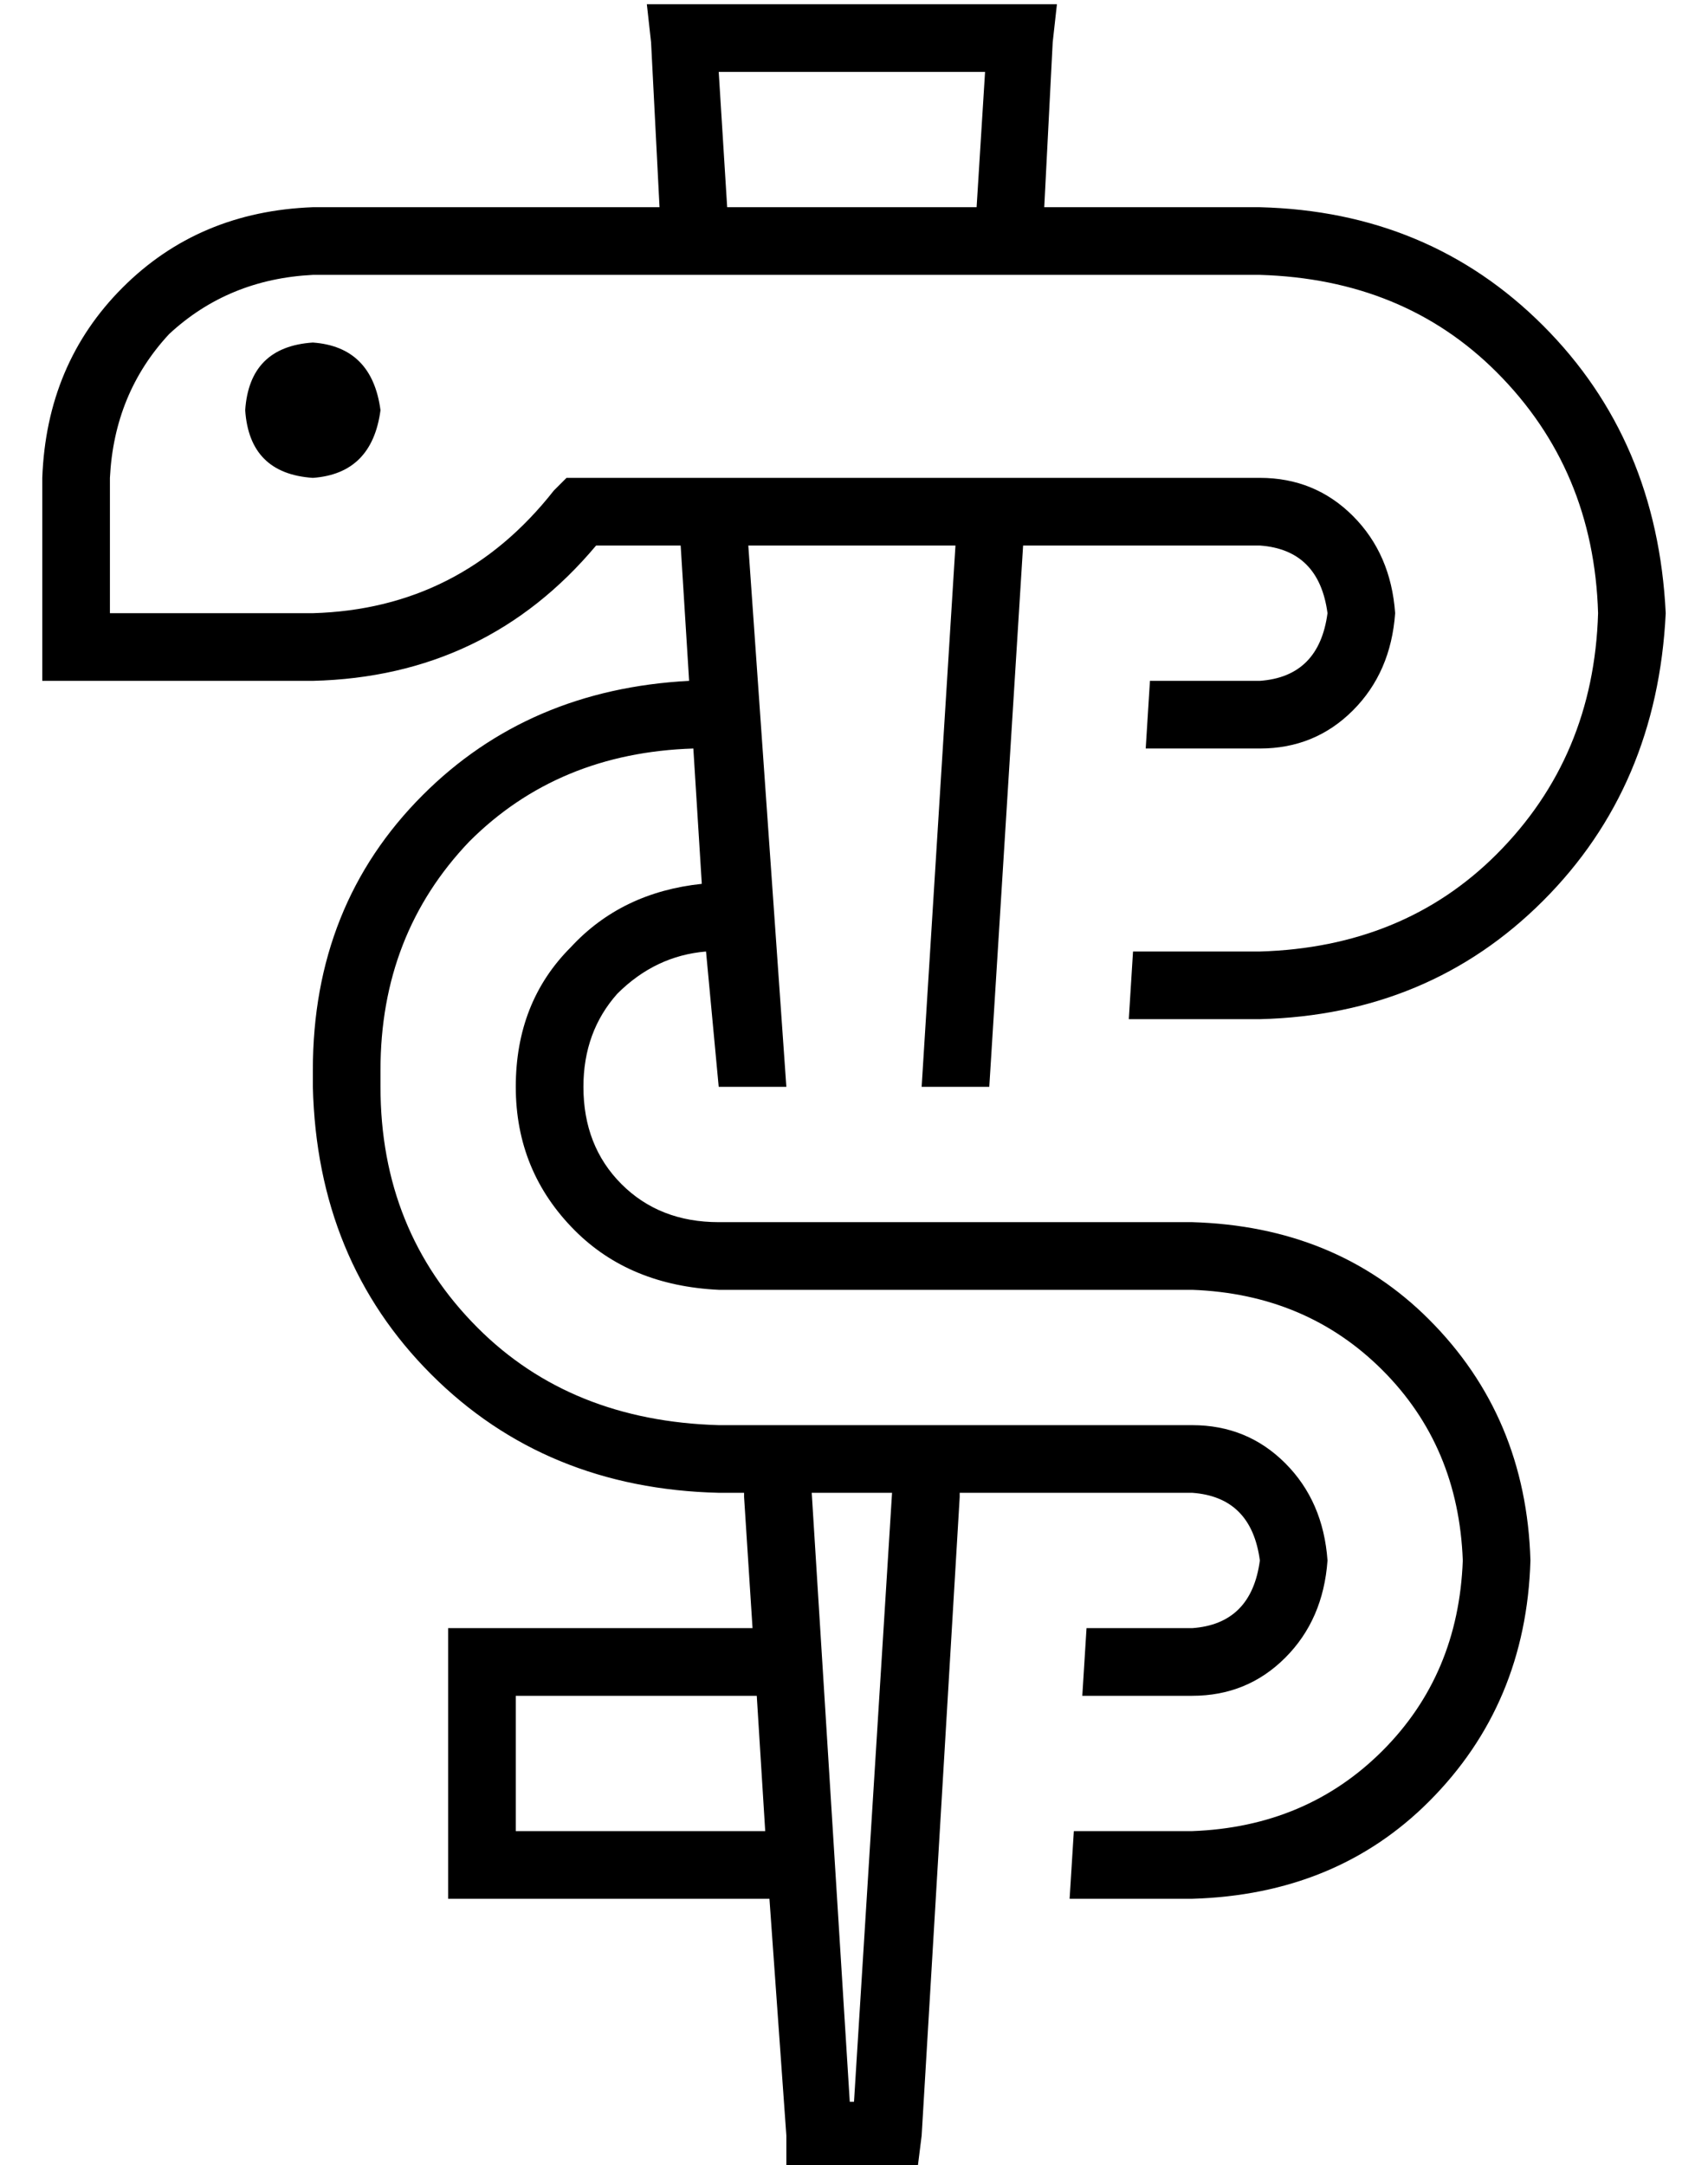 <?xml version="1.0" standalone="no"?>
<!DOCTYPE svg PUBLIC "-//W3C//DTD SVG 1.1//EN" "http://www.w3.org/Graphics/SVG/1.1/DTD/svg11.dtd" >
<svg xmlns="http://www.w3.org/2000/svg" xmlns:xlink="http://www.w3.org/1999/xlink" version="1.1" viewBox="-10 -40 404 512">
   <path fill="currentColor"
d="M152 -39h-9h9h-9l1 9v0l2 39v0h-82v0q-27 1 -45 19t-19 45v40v0v8v0h8h56q41 -1 67 -32h20v0l2 32v0q-38 2 -63 27q-26 26 -26 65v4v0q1 41 28 68t68 28h6v0v1v0l2 31v0h-64h-8v8v0v48v0v8v0h8h68l4 56v0v8v0h8h23l1 -8v0l9 -151v0v-1v0h55v0q14 1 16 16q-2 15 -16 16
h-25v0l-1 16v0h26v0q13 0 22 -9t10 -23q-1 -14 -10 -23t-22 -9h-112v0q-35 -1 -57 -23q-23 -23 -23 -57v-4v0q0 -32 21 -54q21 -21 53 -22l2 32v0q-19 2 -31 15q-13 13 -13 33t14 34q13 13 34 14h112v0q27 1 45 19t19 45q-1 27 -19 45t-45 19h-28v0l-1 16v0h29v0
q34 -1 56 -23q23 -23 24 -57q-1 -34 -24 -57q-22 -22 -56 -23h-112v0q-14 0 -23 -9t-9 -23q0 -13 8 -22q9 -9 21 -10l3 32v0h16v0v0v0l-9 -128v0h49v0l-8 128v0v0v0h16v0l7 -112v0l1 -16v0h56v0q14 1 16 16q-2 15 -16 16h-26v0l-1 16v0h27v0q13 0 22 -9t10 -23
q-1 -14 -10 -23t-22 -9h-71v0v0v0v0v0h-51v0v0v0v0v0h-38h-4l-3 3v0q-22 28 -57 29h-48v0v-32v0q1 -20 14 -34q14 -13 34 -14h91h133q34 1 56 23q23 23 24 57q-1 34 -24 57q-22 22 -56 23h-30v0l-1 16v0h31v0q40 -1 67 -28t29 -68q-2 -41 -29 -68t-67 -28h-51v0l2 -39v0
l1 -9v0h-8h-80zM201 313l-9 144l9 -144l-9 144h-1v0l-9 -144v0h19v0zM171 393h-59h59h-59v-32v0h57v0l2 32v0zM221 9h-59h59h-59l-2 -32v0h63v0l-2 32v0zM48 57q1 15 16 16q14 -1 16 -16q-2 -15 -16 -16q-15 1 -16 16v0z" />
</svg>
